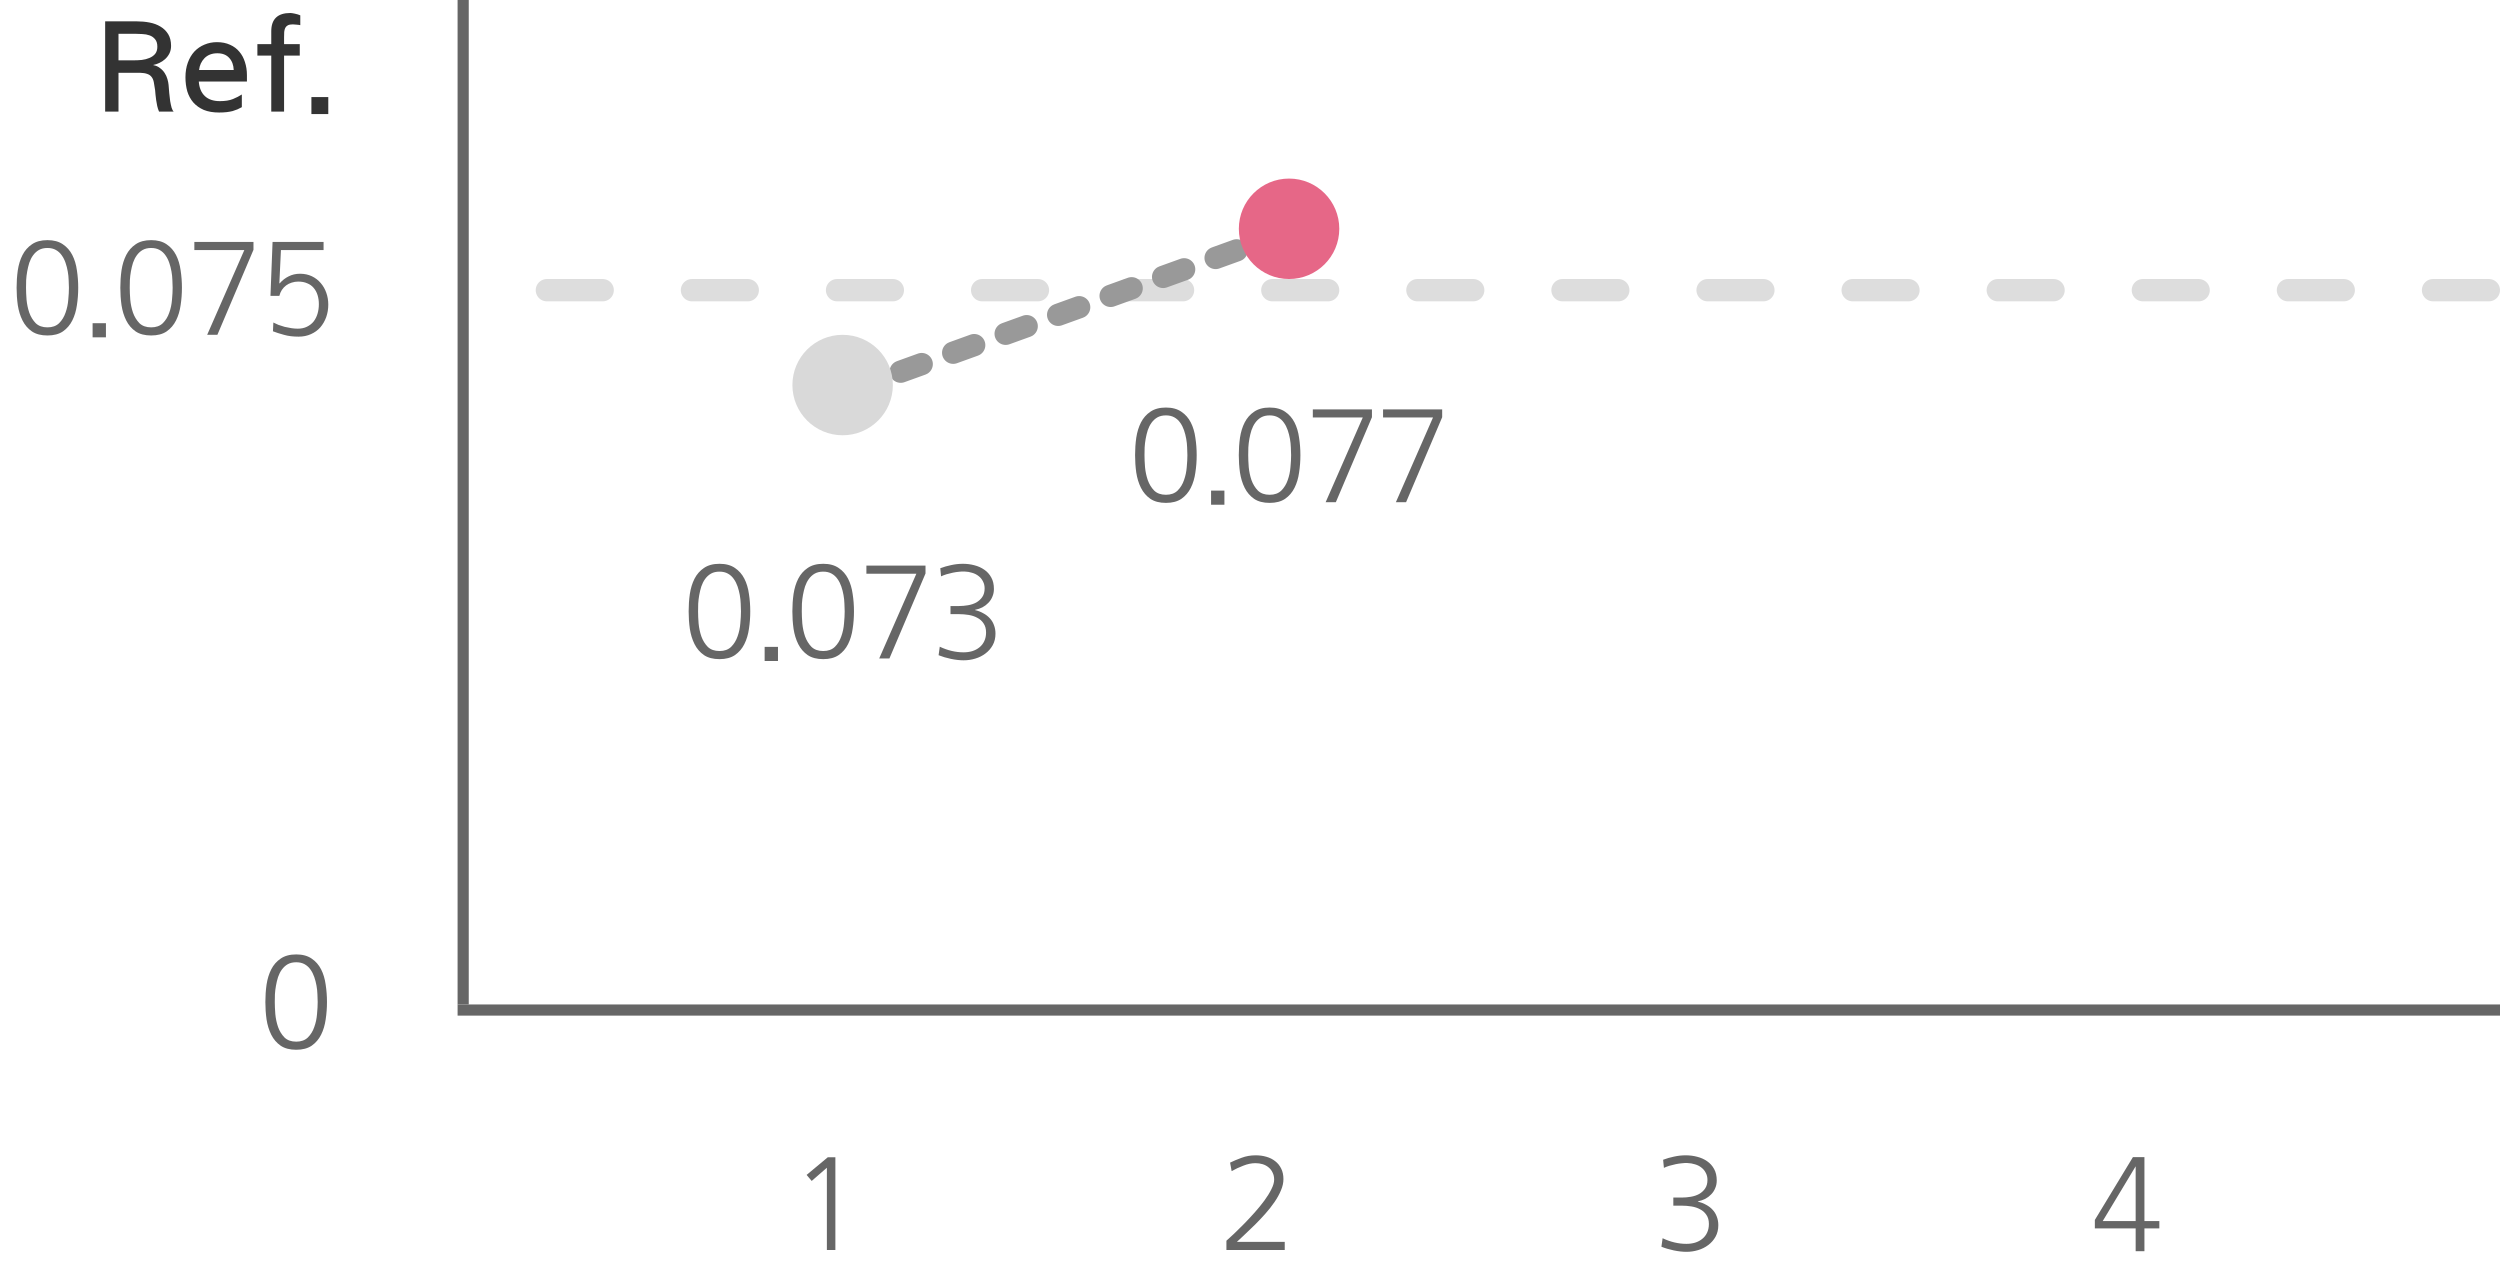 <svg width="224" height="114" viewBox="0 0 224 114" fill="none" xmlns="http://www.w3.org/2000/svg">
    <line x1="41.5" y1="-2.18557e-08" x2="41.5" y2="90" stroke="#666666"/>
    <line x1="223" y1="26" x2="43" y2="26" stroke="#DDDDDD" stroke-width="2" stroke-linecap="round" stroke-dasharray="5 8"/>
    <line x1="224" y1="90.5" x2="41" y2="90.5" stroke="#666666"/>
    <path d="M4.254 22.219C3.957 22.219 3.703 22.277 3.492 22.395C3.289 22.512 3.113 22.672 2.965 22.875C2.824 23.07 2.711 23.293 2.625 23.543C2.547 23.793 2.484 24.051 2.438 24.316C2.391 24.574 2.359 24.832 2.344 25.09C2.336 25.348 2.332 25.578 2.332 25.781C2.332 26.094 2.348 26.453 2.379 26.859C2.418 27.266 2.5 27.652 2.625 28.02C2.758 28.387 2.949 28.699 3.199 28.957C3.457 29.207 3.809 29.332 4.254 29.332C4.691 29.332 5.039 29.207 5.297 28.957C5.555 28.699 5.746 28.387 5.871 28.02C6.004 27.652 6.086 27.266 6.117 26.859C6.156 26.453 6.176 26.094 6.176 25.781C6.176 25.578 6.168 25.348 6.152 25.09C6.145 24.832 6.117 24.574 6.07 24.316C6.023 24.051 5.957 23.793 5.871 23.543C5.785 23.293 5.672 23.07 5.531 22.875C5.391 22.672 5.215 22.512 5.004 22.395C4.793 22.277 4.543 22.219 4.254 22.219ZM4.254 21.516C4.816 21.516 5.277 21.641 5.637 21.891C5.996 22.133 6.277 22.453 6.48 22.852C6.684 23.25 6.82 23.707 6.891 24.223C6.969 24.73 7.008 25.25 7.008 25.781C7.008 26.312 6.969 26.832 6.891 27.34C6.82 27.848 6.684 28.305 6.48 28.711C6.277 29.117 5.996 29.445 5.637 29.695C5.277 29.938 4.816 30.059 4.254 30.059C3.684 30.059 3.219 29.938 2.859 29.695C2.5 29.445 2.219 29.117 2.016 28.711C1.812 28.305 1.672 27.848 1.594 27.34C1.523 26.832 1.488 26.312 1.488 25.781C1.488 25.25 1.523 24.73 1.594 24.223C1.672 23.707 1.812 23.25 2.016 22.852C2.219 22.453 2.5 22.133 2.859 21.891C3.219 21.641 3.684 21.516 4.254 21.516ZM9.492 30.223H8.297V28.957H9.492V30.223ZM13.547 22.219C13.25 22.219 12.996 22.277 12.785 22.395C12.582 22.512 12.406 22.672 12.258 22.875C12.117 23.07 12.004 23.293 11.918 23.543C11.84 23.793 11.777 24.051 11.73 24.316C11.684 24.574 11.652 24.832 11.637 25.09C11.629 25.348 11.625 25.578 11.625 25.781C11.625 26.094 11.641 26.453 11.672 26.859C11.711 27.266 11.793 27.652 11.918 28.02C12.051 28.387 12.242 28.699 12.492 28.957C12.75 29.207 13.102 29.332 13.547 29.332C13.984 29.332 14.332 29.207 14.59 28.957C14.848 28.699 15.039 28.387 15.164 28.02C15.297 27.652 15.379 27.266 15.41 26.859C15.449 26.453 15.469 26.094 15.469 25.781C15.469 25.578 15.461 25.348 15.445 25.09C15.438 24.832 15.41 24.574 15.363 24.316C15.316 24.051 15.25 23.793 15.164 23.543C15.078 23.293 14.965 23.07 14.824 22.875C14.684 22.672 14.508 22.512 14.297 22.395C14.086 22.277 13.836 22.219 13.547 22.219ZM13.547 21.516C14.109 21.516 14.57 21.641 14.93 21.891C15.289 22.133 15.57 22.453 15.773 22.852C15.977 23.25 16.113 23.707 16.184 24.223C16.262 24.73 16.301 25.25 16.301 25.781C16.301 26.312 16.262 26.832 16.184 27.34C16.113 27.848 15.977 28.305 15.773 28.711C15.57 29.117 15.289 29.445 14.93 29.695C14.57 29.938 14.109 30.059 13.547 30.059C12.977 30.059 12.512 29.938 12.152 29.695C11.793 29.445 11.512 29.117 11.309 28.711C11.105 28.305 10.965 27.848 10.887 27.34C10.816 26.832 10.781 26.312 10.781 25.781C10.781 25.25 10.816 24.73 10.887 24.223C10.965 23.707 11.105 23.25 11.309 22.852C11.512 22.453 11.793 22.133 12.152 21.891C12.512 21.641 12.977 21.516 13.547 21.516ZM22.711 21.68V22.383L19.477 30H18.562L21.891 22.406H17.414V21.68H22.711ZM26.672 29.449C26.992 29.449 27.27 29.391 27.504 29.273C27.746 29.156 27.945 29 28.102 28.805C28.258 28.602 28.375 28.367 28.453 28.102C28.531 27.836 28.57 27.555 28.57 27.258C28.57 26.961 28.531 26.688 28.453 26.438C28.375 26.188 28.258 25.973 28.102 25.793C27.953 25.613 27.762 25.477 27.527 25.383C27.301 25.281 27.031 25.23 26.719 25.23C26.516 25.23 26.32 25.262 26.133 25.324C25.953 25.379 25.789 25.461 25.641 25.57C25.492 25.68 25.363 25.816 25.254 25.98C25.152 26.137 25.078 26.312 25.031 26.508H24.234L24.422 21.68H28.992V22.406H25.172L25.031 25.371L25.055 25.395C25.289 25.121 25.559 24.91 25.863 24.762C26.168 24.605 26.508 24.527 26.883 24.527C27.273 24.527 27.625 24.602 27.938 24.75C28.25 24.898 28.516 25.102 28.734 25.359C28.953 25.609 29.121 25.902 29.238 26.238C29.355 26.566 29.414 26.918 29.414 27.293C29.414 27.691 29.352 28.066 29.227 28.418C29.102 28.762 28.926 29.066 28.699 29.332C28.473 29.59 28.191 29.793 27.855 29.941C27.527 30.09 27.16 30.164 26.754 30.164C26.254 30.164 25.816 30.109 25.441 30C25.066 29.898 24.738 29.793 24.457 29.684L24.492 28.898C24.625 28.969 24.777 29.039 24.949 29.109C25.129 29.172 25.312 29.23 25.5 29.285C25.695 29.332 25.895 29.371 26.098 29.402C26.301 29.434 26.492 29.449 26.672 29.449Z" fill="#666666"/>
    <path d="M10.617 5.406H11.977C12.211 5.406 12.453 5.395 12.703 5.371C12.953 5.34 13.18 5.281 13.383 5.195C13.594 5.109 13.766 4.988 13.898 4.832C14.031 4.668 14.098 4.453 14.098 4.188C14.098 3.898 14.031 3.676 13.898 3.52C13.766 3.355 13.598 3.238 13.395 3.168C13.199 3.098 12.984 3.059 12.75 3.051C12.523 3.035 12.312 3.027 12.117 3.027H10.617V5.406ZM13.746 5.84C13.973 5.879 14.168 5.965 14.332 6.098C14.504 6.223 14.645 6.371 14.754 6.543C14.863 6.707 14.945 6.887 15 7.082C15.055 7.27 15.09 7.445 15.105 7.609C15.121 7.836 15.141 8.078 15.164 8.336C15.188 8.586 15.215 8.824 15.246 9.051C15.285 9.277 15.328 9.477 15.375 9.648C15.43 9.82 15.492 9.938 15.562 10H14.25C14.18 9.836 14.125 9.668 14.086 9.496C14.047 9.316 14.016 9.141 13.992 8.969C13.969 8.797 13.949 8.637 13.934 8.488C13.926 8.332 13.914 8.195 13.898 8.078C13.859 7.797 13.82 7.559 13.781 7.363C13.742 7.168 13.676 7.012 13.582 6.895C13.488 6.77 13.359 6.68 13.195 6.625C13.031 6.562 12.809 6.527 12.527 6.52H10.617V10H9.422V1.914H12.293C12.676 1.914 13.047 1.949 13.406 2.02C13.773 2.09 14.098 2.211 14.379 2.383C14.668 2.555 14.898 2.781 15.07 3.062C15.242 3.344 15.328 3.695 15.328 4.117C15.328 4.367 15.277 4.594 15.176 4.797C15.074 4.992 14.945 5.16 14.789 5.301C14.633 5.441 14.461 5.555 14.273 5.641C14.094 5.727 13.918 5.785 13.746 5.816V5.84ZM21.668 8.465V9.602C21.535 9.672 21.402 9.738 21.27 9.801C21.137 9.855 20.992 9.906 20.836 9.953C20.68 9.992 20.504 10.023 20.309 10.047C20.113 10.07 19.887 10.082 19.629 10.082C19.098 10.082 18.641 10.004 18.258 9.848C17.883 9.684 17.57 9.461 17.32 9.18C17.078 8.898 16.898 8.566 16.781 8.184C16.672 7.793 16.617 7.375 16.617 6.93C16.617 6.438 16.688 6 16.828 5.617C16.969 5.227 17.164 4.895 17.414 4.621C17.672 4.348 17.973 4.141 18.316 4C18.66 3.852 19.035 3.777 19.441 3.777C19.887 3.777 20.277 3.855 20.613 4.012C20.949 4.16 21.227 4.367 21.445 4.633C21.672 4.898 21.84 5.211 21.949 5.57C22.066 5.93 22.125 6.316 22.125 6.73V7.305H17.812C17.852 7.867 18.031 8.301 18.352 8.605C18.672 8.91 19.121 9.062 19.699 9.062C20.176 9.062 20.566 9 20.871 8.875C21.176 8.75 21.441 8.613 21.668 8.465ZM17.836 6.273H20.941C20.926 5.828 20.793 5.469 20.543 5.195C20.293 4.914 19.938 4.773 19.477 4.773C19 4.773 18.617 4.918 18.328 5.207C18.047 5.496 17.883 5.852 17.836 6.273ZM26.906 1.375V2.254C26.797 2.23 26.676 2.215 26.543 2.207C26.41 2.191 26.309 2.184 26.238 2.184C26.051 2.184 25.902 2.211 25.793 2.266C25.691 2.32 25.613 2.398 25.559 2.5C25.512 2.602 25.48 2.723 25.465 2.863C25.457 3.004 25.453 3.16 25.453 3.332V3.953H26.859V4.984H25.453V10H24.305V4.984H23.062V3.953H24.305V2.805C24.305 1.711 24.875 1.164 26.016 1.164C26.094 1.164 26.227 1.184 26.414 1.223C26.602 1.262 26.766 1.312 26.906 1.375ZM29.414 10.223H27.902V8.699H29.414V10.223Z" fill="#333333"/>
    <path d="M26.543 86.219C26.246 86.219 25.992 86.277 25.781 86.394C25.578 86.512 25.402 86.672 25.254 86.875C25.113 87.07 25 87.293 24.914 87.543C24.836 87.793 24.773 88.051 24.727 88.316C24.68 88.574 24.648 88.832 24.633 89.09C24.625 89.348 24.621 89.578 24.621 89.781C24.621 90.094 24.637 90.453 24.668 90.859C24.707 91.266 24.789 91.652 24.914 92.019C25.047 92.387 25.238 92.699 25.488 92.957C25.746 93.207 26.098 93.332 26.543 93.332C26.98 93.332 27.328 93.207 27.586 92.957C27.844 92.699 28.035 92.387 28.16 92.019C28.293 91.652 28.375 91.266 28.406 90.859C28.445 90.453 28.465 90.094 28.465 89.781C28.465 89.578 28.457 89.348 28.441 89.09C28.434 88.832 28.406 88.574 28.359 88.316C28.312 88.051 28.246 87.793 28.16 87.543C28.074 87.293 27.961 87.07 27.82 86.875C27.68 86.672 27.504 86.512 27.293 86.394C27.082 86.277 26.832 86.219 26.543 86.219ZM26.543 85.516C27.105 85.516 27.566 85.641 27.926 85.891C28.285 86.133 28.566 86.453 28.77 86.852C28.973 87.25 29.109 87.707 29.18 88.223C29.258 88.731 29.297 89.25 29.297 89.781C29.297 90.312 29.258 90.832 29.18 91.34C29.109 91.848 28.973 92.305 28.77 92.711C28.566 93.117 28.285 93.445 27.926 93.695C27.566 93.938 27.105 94.059 26.543 94.059C25.973 94.059 25.508 93.938 25.148 93.695C24.789 93.445 24.508 93.117 24.305 92.711C24.102 92.305 23.961 91.848 23.883 91.34C23.812 90.832 23.777 90.312 23.777 89.781C23.777 89.25 23.812 88.731 23.883 88.223C23.961 87.707 24.102 87.25 24.305 86.852C24.508 86.453 24.789 86.133 25.148 85.891C25.508 85.641 25.973 85.516 26.543 85.516Z" fill="#666666"/>
    <path d="M72.272 105.273L74.17 103.691H74.85V112H74.088V104.629L72.728 105.812L72.272 105.273Z" fill="#666666"/>
    <path d="M112.512 103.516C112.848 103.516 113.164 103.559 113.461 103.645C113.766 103.73 114.031 103.863 114.258 104.043C114.484 104.215 114.664 104.438 114.797 104.711C114.93 104.977 114.996 105.289 114.996 105.648C114.996 105.977 114.922 106.312 114.773 106.656C114.633 107 114.441 107.348 114.199 107.699C113.965 108.043 113.695 108.387 113.391 108.73C113.094 109.066 112.789 109.391 112.477 109.703C112.172 110.008 111.871 110.297 111.574 110.57C111.285 110.836 111.035 111.07 110.824 111.273H115.113V112H109.887V111.168C110.066 111.004 110.297 110.793 110.578 110.535C110.859 110.27 111.156 109.977 111.469 109.656C111.789 109.328 112.109 108.984 112.43 108.625C112.75 108.266 113.039 107.91 113.297 107.559C113.555 107.207 113.762 106.871 113.918 106.551C114.082 106.23 114.164 105.945 114.164 105.695C114.164 105.453 114.117 105.242 114.023 105.062C113.938 104.875 113.816 104.719 113.66 104.594C113.512 104.469 113.336 104.375 113.133 104.312C112.93 104.25 112.715 104.219 112.488 104.219C112.145 104.219 111.785 104.293 111.41 104.441C111.035 104.582 110.684 104.746 110.355 104.934L110.215 104.172C110.52 104.023 110.863 103.879 111.246 103.738C111.637 103.59 112.059 103.516 112.512 103.516Z" fill="#666666"/>
    <path d="M151.102 111.449C151.375 111.449 151.633 111.414 151.875 111.344C152.125 111.266 152.34 111.152 152.52 111.004C152.707 110.855 152.852 110.672 152.953 110.453C153.062 110.227 153.117 109.965 153.117 109.668C153.117 109.34 153.043 109.07 152.895 108.859C152.754 108.641 152.566 108.473 152.332 108.355C152.105 108.23 151.848 108.145 151.559 108.098C151.27 108.051 150.98 108.027 150.691 108.027H149.93V107.301H150.691C150.957 107.301 151.227 107.277 151.5 107.23C151.773 107.184 152.02 107.102 152.238 106.984C152.457 106.859 152.637 106.695 152.777 106.492C152.918 106.289 152.988 106.031 152.988 105.719C152.988 105.484 152.938 105.273 152.836 105.086C152.742 104.898 152.613 104.742 152.449 104.617C152.285 104.484 152.094 104.387 151.875 104.324C151.656 104.254 151.426 104.215 151.184 104.207C151.043 104.199 150.879 104.207 150.691 104.23C150.512 104.246 150.328 104.273 150.141 104.312C149.953 104.352 149.766 104.398 149.578 104.453C149.398 104.508 149.234 104.57 149.086 104.641L149.016 103.914C149.32 103.797 149.645 103.703 149.988 103.633C150.34 103.555 150.691 103.516 151.043 103.516C151.395 103.516 151.734 103.559 152.062 103.645C152.398 103.73 152.695 103.863 152.953 104.043C153.219 104.223 153.43 104.457 153.586 104.746C153.742 105.027 153.82 105.371 153.82 105.777C153.82 106.027 153.773 106.258 153.68 106.469C153.594 106.68 153.473 106.863 153.316 107.02C153.168 107.176 152.992 107.309 152.789 107.418C152.586 107.52 152.367 107.594 152.133 107.641V107.664C152.398 107.727 152.641 107.82 152.859 107.945C153.086 108.062 153.281 108.211 153.445 108.391C153.609 108.562 153.734 108.766 153.82 109C153.914 109.234 153.961 109.492 153.961 109.773C153.961 110.164 153.879 110.508 153.715 110.805C153.551 111.102 153.332 111.352 153.059 111.555C152.793 111.758 152.488 111.91 152.145 112.012C151.809 112.113 151.465 112.164 151.113 112.164C150.762 112.164 150.379 112.121 149.965 112.035C149.559 111.949 149.191 111.84 148.863 111.707L148.969 110.945C149.68 111.281 150.391 111.449 151.102 111.449Z" fill="#666666"/>
    <path d="M191.355 112.105V110.066H187.699V109.305L191.109 103.68H192.141V109.41H193.477V110.066H192.141V112.105H191.355ZM191.355 109.41V104.5L188.402 109.41H191.355Z" fill="#666666"/>
    <path d="M76 35L112 22" stroke="#999999" stroke-width="2" stroke-linecap="round" stroke-dasharray="2 3"/>
    <circle cx="75.5" cy="34.5" r="4.5" fill="#D9D9D9"/>
    <path d="M64.469 51.219C64.172 51.219 63.918 51.277 63.707 51.395C63.504 51.512 63.328 51.672 63.18 51.875C63.039 52.07 62.926 52.293 62.84 52.543C62.762 52.793 62.699 53.051 62.652 53.316C62.605 53.574 62.574 53.832 62.559 54.09C62.551 54.348 62.547 54.578 62.547 54.781C62.547 55.094 62.562 55.453 62.594 55.859C62.633 56.266 62.715 56.652 62.84 57.02C62.973 57.387 63.164 57.699 63.414 57.957C63.672 58.207 64.023 58.332 64.469 58.332C64.906 58.332 65.254 58.207 65.512 57.957C65.769 57.699 65.961 57.387 66.086 57.02C66.219 56.652 66.301 56.266 66.332 55.859C66.371 55.453 66.391 55.094 66.391 54.781C66.391 54.578 66.383 54.348 66.367 54.09C66.359 53.832 66.332 53.574 66.285 53.316C66.238 53.051 66.172 52.793 66.086 52.543C66 52.293 65.887 52.07 65.746 51.875C65.606 51.672 65.43 51.512 65.219 51.395C65.008 51.277 64.758 51.219 64.469 51.219ZM64.469 50.516C65.031 50.516 65.492 50.641 65.852 50.891C66.211 51.133 66.492 51.453 66.695 51.852C66.898 52.25 67.035 52.707 67.106 53.223C67.184 53.73 67.223 54.25 67.223 54.781C67.223 55.312 67.184 55.832 67.106 56.34C67.035 56.848 66.898 57.305 66.695 57.711C66.492 58.117 66.211 58.445 65.852 58.695C65.492 58.938 65.031 59.059 64.469 59.059C63.898 59.059 63.434 58.938 63.074 58.695C62.715 58.445 62.434 58.117 62.23 57.711C62.027 57.305 61.887 56.848 61.809 56.34C61.738 55.832 61.703 55.312 61.703 54.781C61.703 54.25 61.738 53.73 61.809 53.223C61.887 52.707 62.027 52.25 62.23 51.852C62.434 51.453 62.715 51.133 63.074 50.891C63.434 50.641 63.898 50.516 64.469 50.516ZM69.707 59.223H68.512V57.957H69.707V59.223ZM73.762 51.219C73.465 51.219 73.211 51.277 73 51.395C72.797 51.512 72.621 51.672 72.473 51.875C72.332 52.07 72.219 52.293 72.133 52.543C72.055 52.793 71.992 53.051 71.945 53.316C71.898 53.574 71.867 53.832 71.852 54.09C71.844 54.348 71.84 54.578 71.84 54.781C71.84 55.094 71.856 55.453 71.887 55.859C71.926 56.266 72.008 56.652 72.133 57.02C72.266 57.387 72.457 57.699 72.707 57.957C72.965 58.207 73.316 58.332 73.762 58.332C74.199 58.332 74.547 58.207 74.805 57.957C75.062 57.699 75.254 57.387 75.379 57.02C75.512 56.652 75.594 56.266 75.625 55.859C75.664 55.453 75.684 55.094 75.684 54.781C75.684 54.578 75.676 54.348 75.66 54.09C75.652 53.832 75.625 53.574 75.578 53.316C75.531 53.051 75.465 52.793 75.379 52.543C75.293 52.293 75.18 52.07 75.039 51.875C74.898 51.672 74.723 51.512 74.512 51.395C74.301 51.277 74.051 51.219 73.762 51.219ZM73.762 50.516C74.324 50.516 74.785 50.641 75.144 50.891C75.504 51.133 75.785 51.453 75.988 51.852C76.191 52.25 76.328 52.707 76.398 53.223C76.477 53.73 76.516 54.25 76.516 54.781C76.516 55.312 76.477 55.832 76.398 56.34C76.328 56.848 76.191 57.305 75.988 57.711C75.785 58.117 75.504 58.445 75.144 58.695C74.785 58.938 74.324 59.059 73.762 59.059C73.191 59.059 72.727 58.938 72.367 58.695C72.008 58.445 71.727 58.117 71.523 57.711C71.32 57.305 71.18 56.848 71.102 56.34C71.031 55.832 70.996 55.312 70.996 54.781C70.996 54.25 71.031 53.73 71.102 53.223C71.18 52.707 71.32 52.25 71.523 51.852C71.727 51.453 72.008 51.133 72.367 50.891C72.727 50.641 73.191 50.516 73.762 50.516ZM82.926 50.68V51.383L79.691 59H78.777L82.106 51.406H77.629V50.68H82.926ZM86.336 58.449C86.609 58.449 86.867 58.414 87.109 58.344C87.359 58.266 87.574 58.152 87.754 58.004C87.941 57.855 88.086 57.672 88.188 57.453C88.297 57.227 88.352 56.965 88.352 56.668C88.352 56.34 88.277 56.07 88.129 55.859C87.988 55.641 87.801 55.473 87.566 55.355C87.34 55.23 87.082 55.145 86.793 55.098C86.504 55.051 86.215 55.027 85.926 55.027H85.164V54.301H85.926C86.191 54.301 86.461 54.277 86.734 54.23C87.008 54.184 87.254 54.102 87.473 53.984C87.691 53.859 87.871 53.695 88.012 53.492C88.152 53.289 88.223 53.031 88.223 52.719C88.223 52.484 88.172 52.273 88.07 52.086C87.977 51.898 87.848 51.742 87.684 51.617C87.519 51.484 87.328 51.387 87.109 51.324C86.891 51.254 86.66 51.215 86.418 51.207C86.277 51.199 86.113 51.207 85.926 51.23C85.746 51.246 85.562 51.273 85.375 51.312C85.188 51.352 85 51.398 84.812 51.453C84.633 51.508 84.469 51.57 84.32 51.641L84.25 50.914C84.555 50.797 84.879 50.703 85.223 50.633C85.574 50.555 85.926 50.516 86.277 50.516C86.629 50.516 86.969 50.559 87.297 50.645C87.633 50.73 87.93 50.863 88.188 51.043C88.453 51.223 88.664 51.457 88.82 51.746C88.977 52.027 89.055 52.371 89.055 52.777C89.055 53.027 89.008 53.258 88.914 53.469C88.828 53.68 88.707 53.863 88.551 54.02C88.402 54.176 88.227 54.309 88.023 54.418C87.82 54.52 87.602 54.594 87.367 54.641V54.664C87.633 54.727 87.875 54.82 88.094 54.945C88.32 55.062 88.516 55.211 88.68 55.391C88.844 55.562 88.969 55.766 89.055 56C89.148 56.234 89.195 56.492 89.195 56.773C89.195 57.164 89.113 57.508 88.949 57.805C88.785 58.102 88.566 58.352 88.293 58.555C88.027 58.758 87.723 58.91 87.379 59.012C87.043 59.113 86.699 59.164 86.348 59.164C85.996 59.164 85.613 59.121 85.199 59.035C84.793 58.949 84.426 58.84 84.098 58.707L84.203 57.945C84.914 58.281 85.625 58.449 86.336 58.449Z" fill="#666666"/>
    <path d="M104.469 37.219C104.172 37.219 103.918 37.277 103.707 37.395C103.504 37.512 103.328 37.672 103.18 37.875C103.039 38.07 102.926 38.293 102.84 38.543C102.762 38.793 102.699 39.051 102.652 39.316C102.605 39.574 102.574 39.832 102.559 40.09C102.551 40.348 102.547 40.578 102.547 40.781C102.547 41.094 102.562 41.453 102.594 41.859C102.633 42.266 102.715 42.652 102.84 43.02C102.973 43.387 103.164 43.699 103.414 43.957C103.672 44.207 104.023 44.332 104.469 44.332C104.906 44.332 105.254 44.207 105.512 43.957C105.77 43.699 105.961 43.387 106.086 43.02C106.219 42.652 106.301 42.266 106.332 41.859C106.371 41.453 106.391 41.094 106.391 40.781C106.391 40.578 106.383 40.348 106.367 40.09C106.359 39.832 106.332 39.574 106.285 39.316C106.238 39.051 106.172 38.793 106.086 38.543C106 38.293 105.887 38.07 105.746 37.875C105.605 37.672 105.43 37.512 105.219 37.395C105.008 37.277 104.758 37.219 104.469 37.219ZM104.469 36.516C105.031 36.516 105.492 36.641 105.852 36.891C106.211 37.133 106.492 37.453 106.695 37.852C106.898 38.25 107.035 38.707 107.105 39.223C107.184 39.73 107.223 40.25 107.223 40.781C107.223 41.312 107.184 41.832 107.105 42.34C107.035 42.848 106.898 43.305 106.695 43.711C106.492 44.117 106.211 44.445 105.852 44.695C105.492 44.938 105.031 45.059 104.469 45.059C103.898 45.059 103.434 44.938 103.074 44.695C102.715 44.445 102.434 44.117 102.23 43.711C102.027 43.305 101.887 42.848 101.809 42.34C101.738 41.832 101.703 41.312 101.703 40.781C101.703 40.25 101.738 39.73 101.809 39.223C101.887 38.707 102.027 38.25 102.23 37.852C102.434 37.453 102.715 37.133 103.074 36.891C103.434 36.641 103.898 36.516 104.469 36.516ZM109.707 45.223H108.512V43.957H109.707V45.223ZM113.762 37.219C113.465 37.219 113.211 37.277 113 37.395C112.797 37.512 112.621 37.672 112.473 37.875C112.332 38.07 112.219 38.293 112.133 38.543C112.055 38.793 111.992 39.051 111.945 39.316C111.898 39.574 111.867 39.832 111.852 40.09C111.844 40.348 111.84 40.578 111.84 40.781C111.84 41.094 111.855 41.453 111.887 41.859C111.926 42.266 112.008 42.652 112.133 43.02C112.266 43.387 112.457 43.699 112.707 43.957C112.965 44.207 113.316 44.332 113.762 44.332C114.199 44.332 114.547 44.207 114.805 43.957C115.062 43.699 115.254 43.387 115.379 43.02C115.512 42.652 115.594 42.266 115.625 41.859C115.664 41.453 115.684 41.094 115.684 40.781C115.684 40.578 115.676 40.348 115.66 40.09C115.652 39.832 115.625 39.574 115.578 39.316C115.531 39.051 115.465 38.793 115.379 38.543C115.293 38.293 115.18 38.07 115.039 37.875C114.898 37.672 114.723 37.512 114.512 37.395C114.301 37.277 114.051 37.219 113.762 37.219ZM113.762 36.516C114.324 36.516 114.785 36.641 115.145 36.891C115.504 37.133 115.785 37.453 115.988 37.852C116.191 38.25 116.328 38.707 116.398 39.223C116.477 39.73 116.516 40.25 116.516 40.781C116.516 41.312 116.477 41.832 116.398 42.34C116.328 42.848 116.191 43.305 115.988 43.711C115.785 44.117 115.504 44.445 115.145 44.695C114.785 44.938 114.324 45.059 113.762 45.059C113.191 45.059 112.727 44.938 112.367 44.695C112.008 44.445 111.727 44.117 111.523 43.711C111.32 43.305 111.18 42.848 111.102 42.34C111.031 41.832 110.996 41.312 110.996 40.781C110.996 40.25 111.031 39.73 111.102 39.223C111.18 38.707 111.32 38.25 111.523 37.852C111.727 37.453 112.008 37.133 112.367 36.891C112.727 36.641 113.191 36.516 113.762 36.516ZM122.926 36.68V37.383L119.691 45H118.777L122.105 37.406H117.629V36.68H122.926ZM129.219 36.68V37.383L125.984 45H125.07L128.398 37.406H123.922V36.68H129.219Z" fill="#666666"/>
    <circle cx="115.5" cy="20.5" r="4.5" fill="#E66787"/>
</svg>

